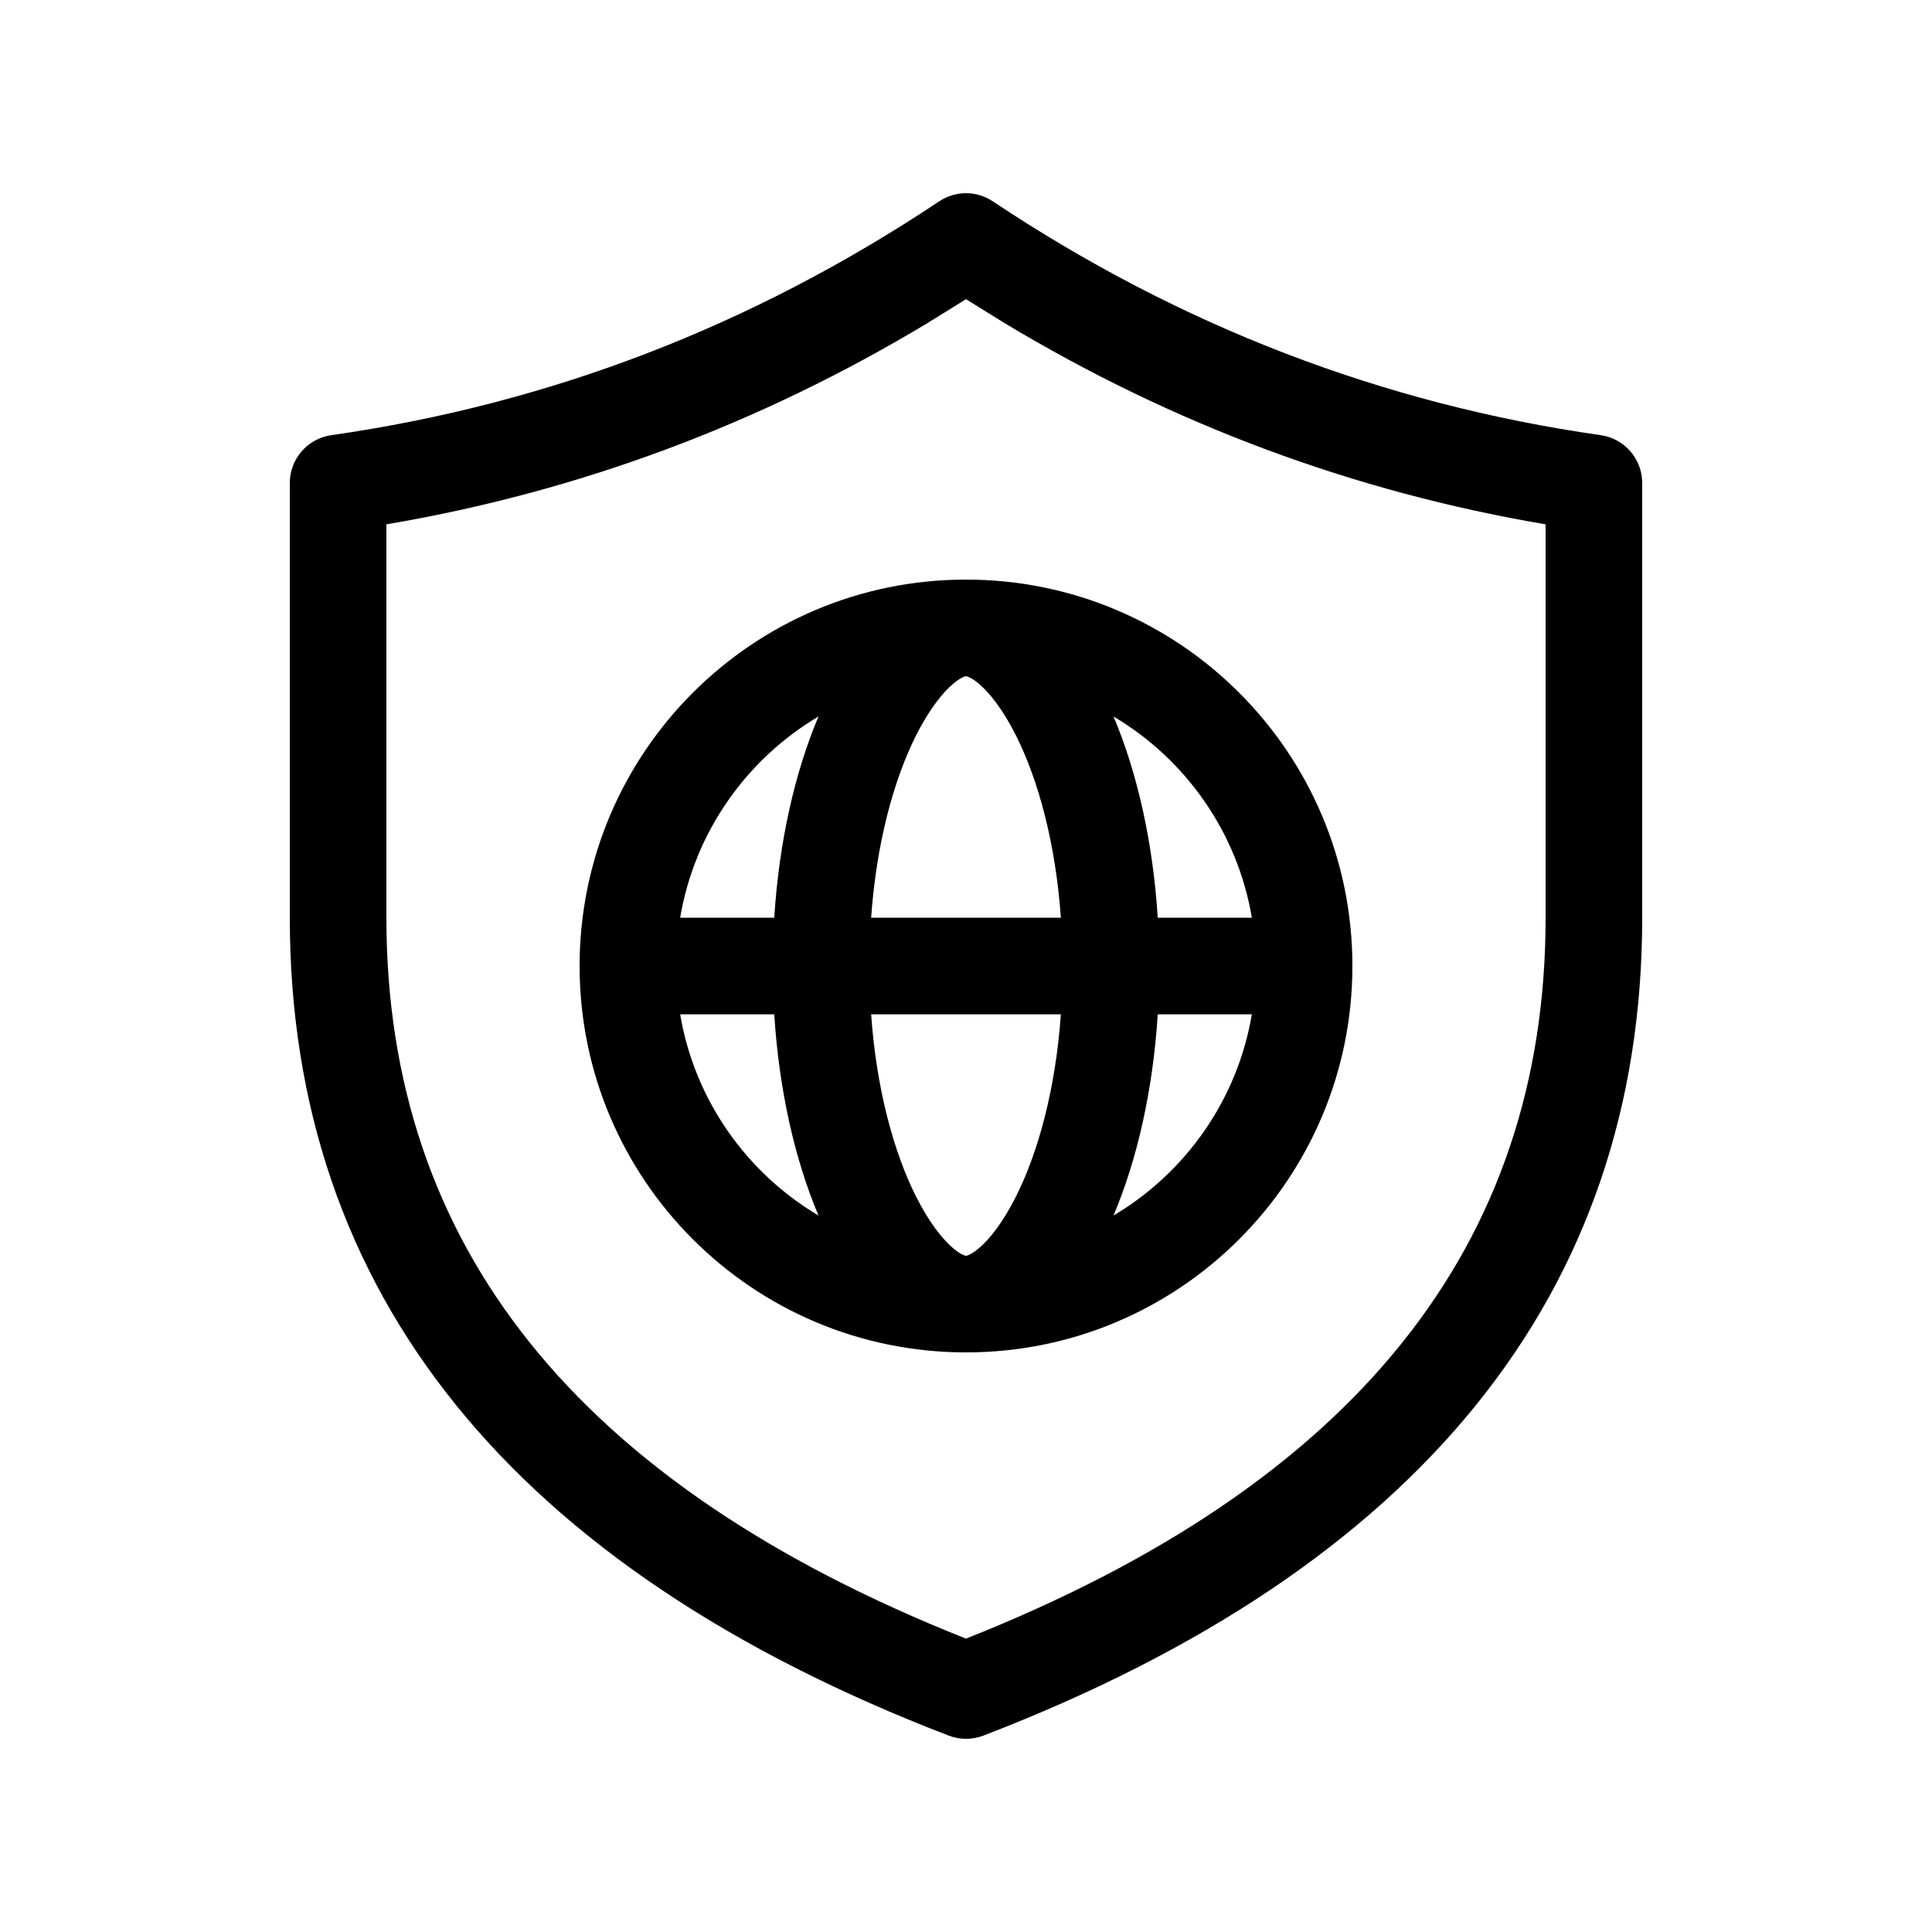 <svg viewBox="0 0 20 20" fill="none" xmlns="http://www.w3.org/2000/svg">
<path d="M10.277 2.084C10.109 1.972 9.891 1.972 9.723 2.084C7.784 3.376 5.688 4.182 3.429 4.505C3.183 4.54 3 4.751 3 5V9.5C3 13.391 5.307 16.231 9.821 17.967C9.936 18.011 10.064 18.011 10.18 17.967C14.693 16.231 17 13.391 17 9.5V5C17 4.751 16.817 4.54 16.571 4.505C14.312 4.182 12.216 3.376 10.277 2.084ZM4 5.428C5.985 5.091 7.853 4.396 9.599 3.346L10 3.097L10.401 3.346C12.147 4.396 14.015 5.091 16 5.428V9.5C16 12.892 14.032 15.363 10 16.963C5.968 15.363 4 12.892 4 9.5V5.428ZM12.959 10.5H11.985C11.935 11.289 11.771 12.006 11.527 12.583C12.272 12.141 12.81 11.386 12.959 10.5ZM12.959 9.5C12.81 8.614 12.272 7.859 11.527 7.417C11.771 7.994 11.935 8.712 11.985 9.5H12.959ZM10.982 9.5C10.928 8.733 10.75 8.079 10.52 7.619C10.38 7.34 10.241 7.169 10.133 7.078C10.081 7.034 10.044 7.015 10.024 7.007C10.015 7.003 10.008 7.001 10.005 7.001C10.003 7 10.001 7 10 7C9.999 7 9.997 7 9.995 7.001C9.992 7.001 9.985 7.003 9.976 7.007C9.956 7.015 9.919 7.034 9.867 7.078C9.76 7.169 9.62 7.34 9.48 7.619C9.25 8.079 9.072 8.733 9.018 9.5H10.982ZM9.018 10.5C9.072 11.267 9.25 11.921 9.48 12.381C9.62 12.66 9.76 12.831 9.867 12.922C9.919 12.966 9.956 12.985 9.976 12.993C9.985 12.997 9.992 12.999 9.995 12.999C9.997 13 9.999 13 10 13C10.001 13 10.003 13 10.005 12.999C10.008 12.999 10.015 12.997 10.024 12.993C10.044 12.985 10.081 12.966 10.133 12.922C10.241 12.831 10.38 12.66 10.52 12.381C10.75 11.921 10.928 11.267 10.982 10.5H9.018ZM8.015 10.5H7.041C7.19 11.386 7.728 12.141 8.473 12.583C8.229 12.006 8.065 11.289 8.015 10.5ZM8.015 9.5C8.065 8.712 8.229 7.994 8.473 7.417C7.728 7.859 7.19 8.614 7.041 9.5H8.015ZM14 10C14 12.209 12.209 14 10 14C7.791 14 6 12.209 6 10C6 7.791 7.791 6 10 6C12.209 6 14 7.791 14 10Z" fill="currentColor"/>
</svg>
